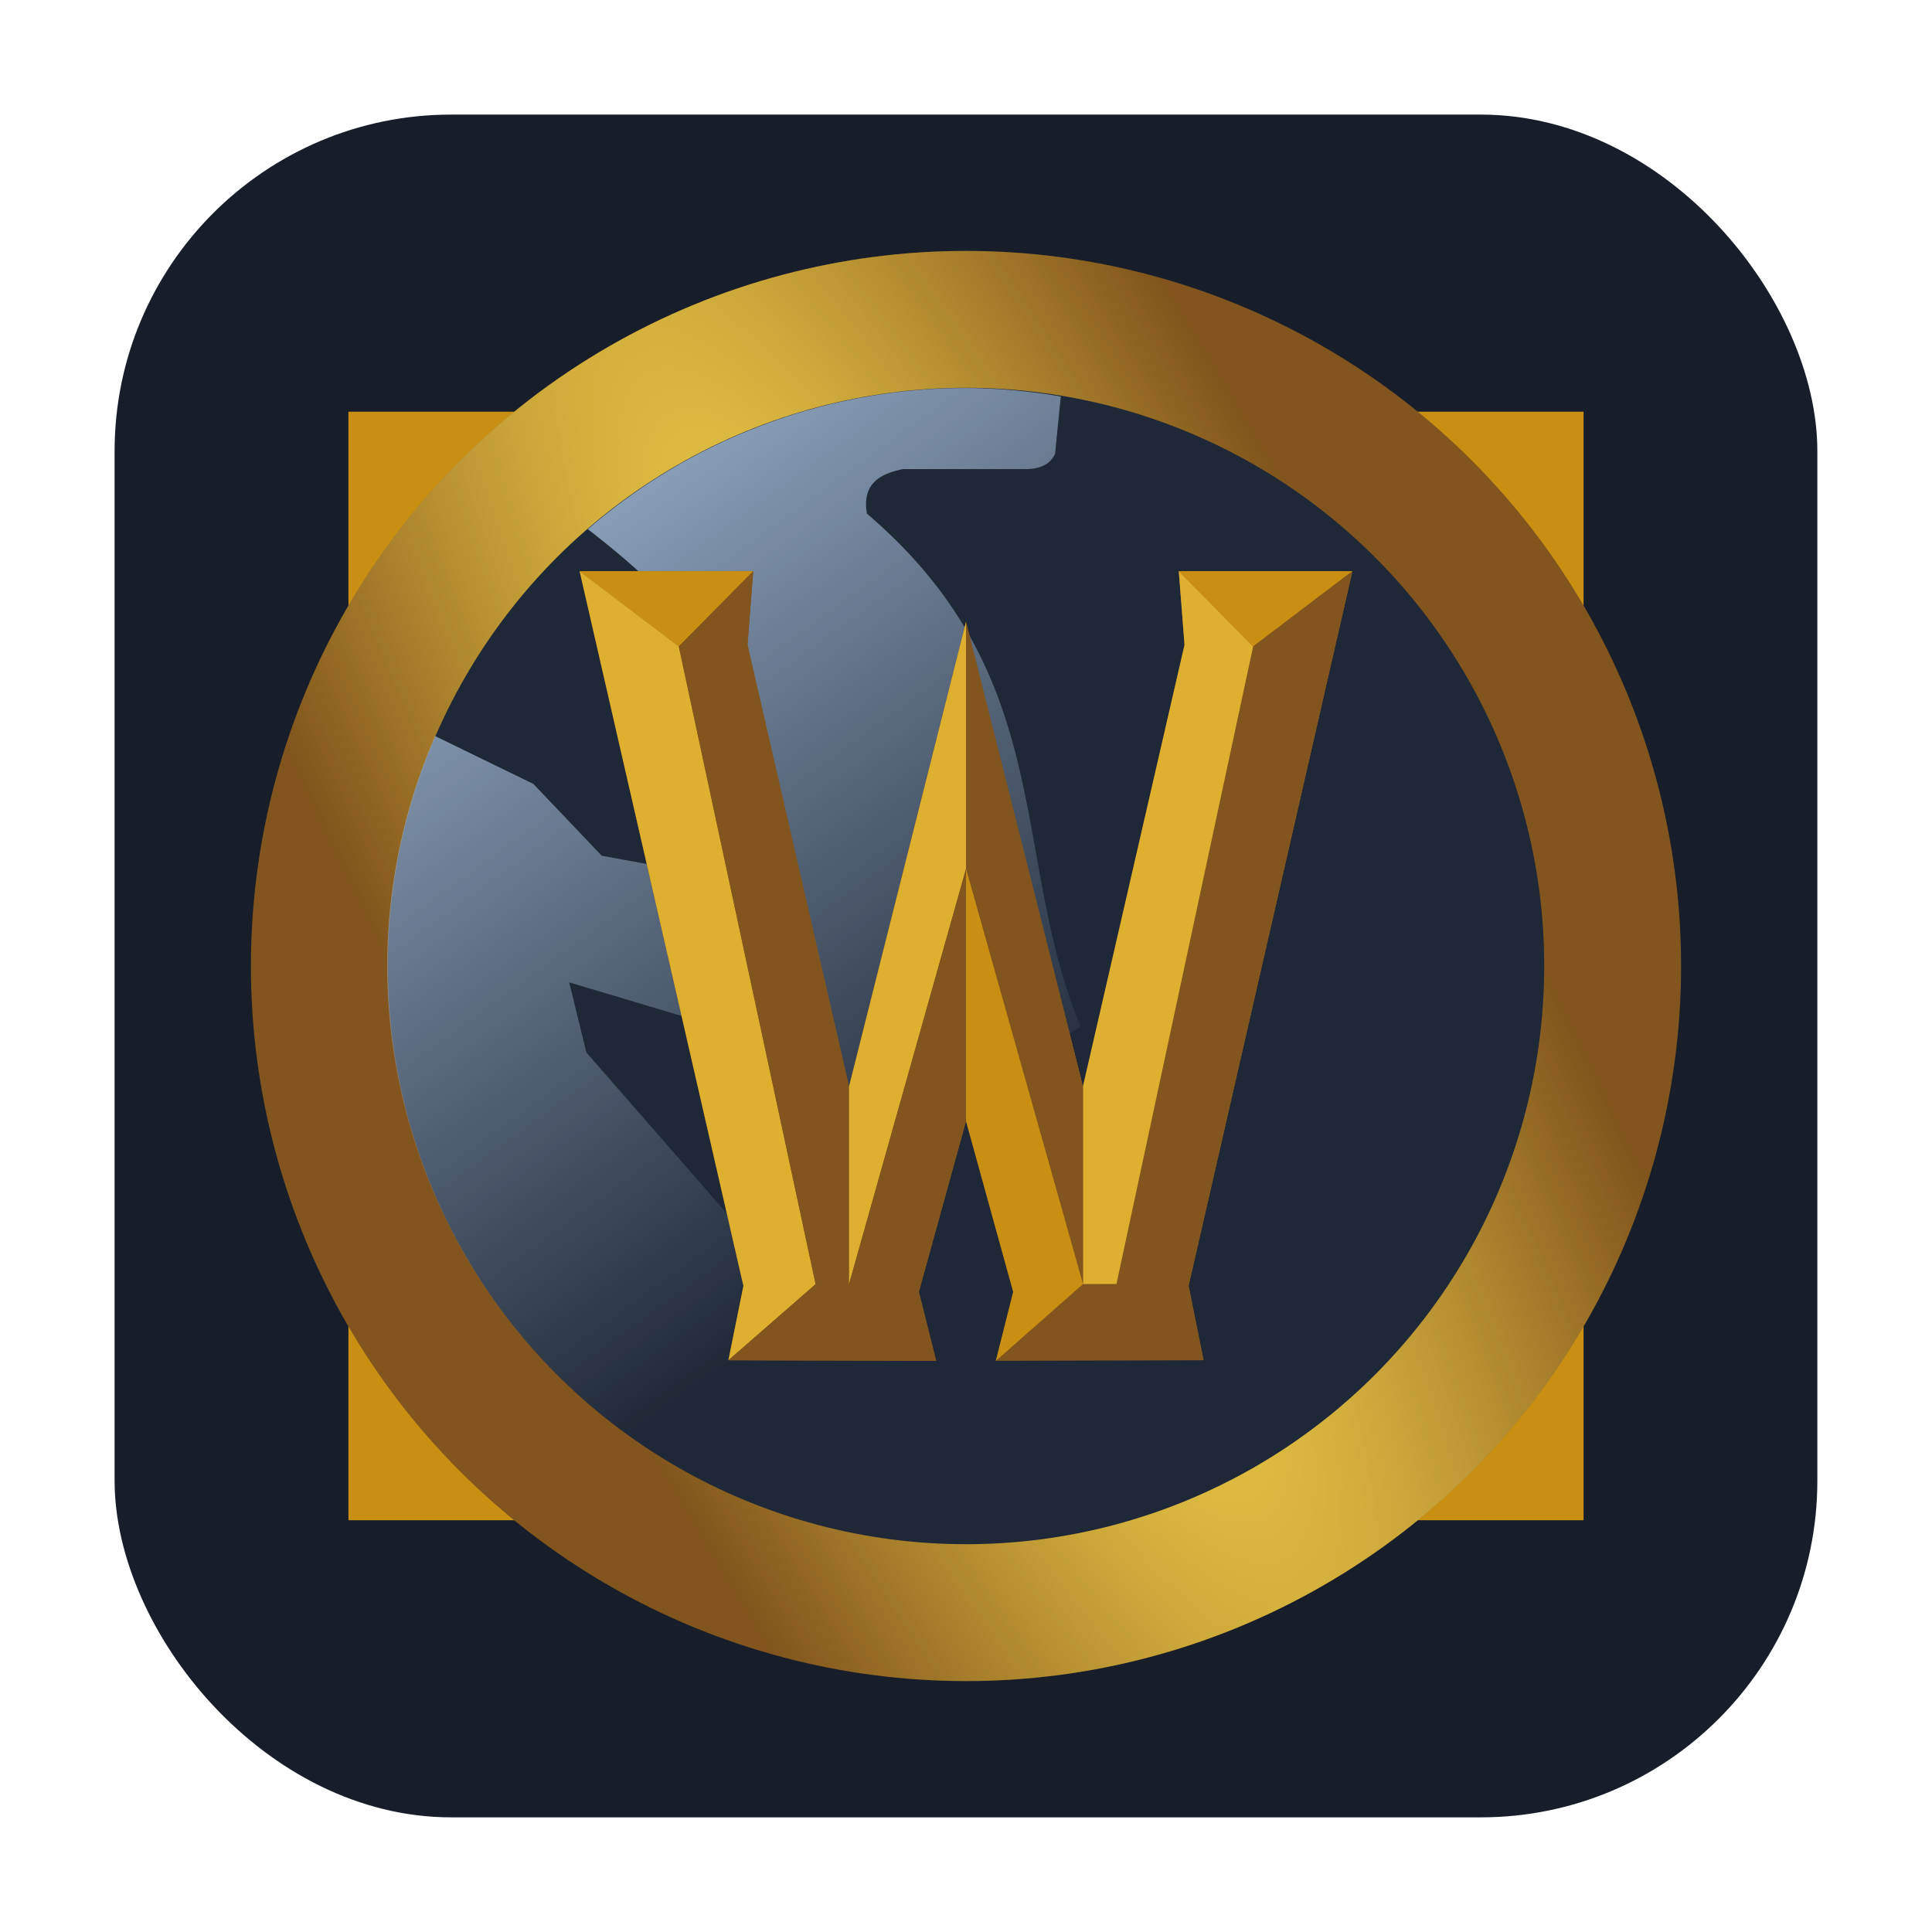 <?xml version="1.0" encoding="UTF-8" standalone="no"?>
<svg
   xmlns:dc="http://purl.org/dc/elements/1.1/"
   xmlns:cc="http://creativecommons.org/ns#"
   xmlns:rdf="http://www.w3.org/1999/02/22-rdf-syntax-ns#"
   xmlns:svg="http://www.w3.org/2000/svg"
   xmlns="http://www.w3.org/2000/svg"
   xmlns:xlink="http://www.w3.org/1999/xlink"
   xmlns:sodipodi="http://sodipodi.sourceforge.net/DTD/sodipodi-0.dtd"
   xmlns:inkscape="http://www.inkscape.org/namespaces/inkscape"
   height="32"
   width="32"
   version="1"
   id="svg20"
   sodipodi:docname="wow.svg"
   inkscape:version="0.92.1 r">
  <defs
     id="defs24">
    <linearGradient
       inkscape:collect="always"
       id="linearGradient4890">
      <stop
         style="stop-color:#ffe04e;stop-opacity:1;"
         offset="0"
         id="stop4886" />
      <stop
         style="stop-color:#ffe04e;stop-opacity:0;"
         offset="1"
         id="stop4888" />
    </linearGradient>
    <linearGradient
       id="linearGradient4829">
      <stop
         style="stop-color:#f8d812;stop-opacity:1;"
         offset="0"
         id="stop4825" />
      <stop
         style="stop-color:#f8d812;stop-opacity:0;"
         offset="1"
         id="stop4827" />
    </linearGradient>
    <linearGradient
       id="linearGradient4813">
      <stop
         style="stop-color:#eed700;stop-opacity:1;"
         offset="0"
         id="stop4809" />
      <stop
         style="stop-color:#eed700;stop-opacity:0;"
         offset="1"
         id="stop4811" />
    </linearGradient>
    <linearGradient
       inkscape:collect="always"
       id="linearGradient4562">
      <stop
         style="stop-color:#bdd9f9;stop-opacity:1;"
         offset="0"
         id="stop4558" />
      <stop
         style="stop-color:#bdd9f9;stop-opacity:0;"
         offset="1"
         id="stop4560" />
    </linearGradient>
    <linearGradient
       inkscape:collect="always"
       xlink:href="#linearGradient4562"
       id="linearGradient4566"
       x1="2.909"
       y1="-0.241"
       x2="17.737"
       y2="20.165"
       gradientUnits="userSpaceOnUse"
       gradientTransform="matrix(0.761,0,0,0.761,3.754,3.578)" />
    <radialGradient
       inkscape:collect="always"
       xlink:href="#linearGradient4890"
       id="radialGradient4904"
       cx="16"
       cy="16"
       fx="16"
       fy="16"
       r="15.556"
       gradientUnits="userSpaceOnUse"
       gradientTransform="matrix(0.48,-0.258,1.066,1.985,-8.733,-11.644)" />
  </defs>
  <sodipodi:namedview
     pagecolor="#ffffff"
     bordercolor="#666666"
     borderopacity="1"
     objecttolerance="10"
     gridtolerance="10"
     guidetolerance="10"
     inkscape:pageopacity="0"
     inkscape:pageshadow="2"
     inkscape:window-width="640"
     inkscape:window-height="480"
     id="namedview22"
     showgrid="false"
     inkscape:zoom="8"
     inkscape:cx="17.858486"
     inkscape:cy="32.548448"
     inkscape:current-layer="svg20" />
  <rect
     style="opacity:1;fill:#171e29;fill-opacity:1;fill-rule:evenodd;stroke:none;stroke-width:1.035;stroke-linecap:round;stroke-linejoin:bevel;stroke-miterlimit:4;stroke-dasharray:none;stroke-dashoffset:0;stroke-opacity:1"
     id="rect4497-3"
     width="28.203"
     height="28.203"
     x="1.898"
     y="1.898"
     ry="5.575" />
  <rect
     style="opacity:1;fill:#c98f13;fill-opacity:1;fill-rule:nonzero;stroke:none;stroke-width:0.5;stroke-linecap:round;stroke-linejoin:miter;stroke-miterlimit:4;stroke-dasharray:none;stroke-dashoffset:0;stroke-opacity:1"
     id="rect4598"
     width="20.458"
     height="18.361"
     x="5.771"
     y="6.819"
     ry="0" />
  <circle
     style="opacity:1;fill:#81551d;fill-opacity:1;fill-rule:nonzero;stroke:none;stroke-width:0.9;stroke-linecap:round;stroke-linejoin:miter;stroke-miterlimit:4;stroke-dasharray:none;stroke-dashoffset:0;stroke-opacity:1"
     id="path4515-3-7-5-2"
     cx="16"
     cy="16"
     r="11.844" />
  <circle
     style="opacity:1;fill:url(#radialGradient4904);fill-opacity:1;fill-rule:nonzero;stroke:none;stroke-width:0.9;stroke-linecap:round;stroke-linejoin:miter;stroke-miterlimit:4;stroke-dasharray:none;stroke-dashoffset:0;stroke-opacity:1"
     id="path4515-3-7-5"
     cx="16"
     cy="16"
     r="11.844" />
  <circle
     style="opacity:1;fill:#1f2836;fill-opacity:1;fill-rule:nonzero;stroke:none;stroke-width:0.6;stroke-linecap:round;stroke-linejoin:miter;stroke-miterlimit:4;stroke-dasharray:none;stroke-dashoffset:0;stroke-opacity:1"
     id="path4515"
     cx="16"
     cy="16"
     r="9.577" />
  <path
     style="opacity:1;fill:url(#linearGradient4566);fill-opacity:1;fill-rule:nonzero;stroke:none;stroke-width:0.6;stroke-linecap:round;stroke-linejoin:miter;stroke-miterlimit:4;stroke-dasharray:none;stroke-dashoffset:0;stroke-opacity:1"
     d="M 15.991,6.426 A 9.577,9.577 0 0 0 9.736,8.765 c 0.505,0.391 0.962,0.782 1.32,1.173 0.411,0.449 0.735,0.898 0.99,1.347 0.511,0.9 0.753,1.802 0.886,2.714 0.133,0.912 0.158,1.832 0.238,2.766 0.08,0.934 0.214,1.882 0.564,2.849 l 4.165,-2.607 C 17.31,15.591 17.219,14.144 16.878,12.713 16.708,11.997 16.476,11.285 16.087,10.582 15.699,9.879 15.154,9.186 14.359,8.508 c -0.041,-0.24 0.008,-0.405 0.117,-0.519 0.109,-0.114 0.279,-0.178 0.477,-0.219 h 2.04 c 0.219,-0.003 0.396,-0.065 0.482,-0.254 L 17.57,6.567 A 9.577,9.577 0 0 0 15.991,6.426 Z M 7.208,12.192 a 9.577,9.577 0 0 0 -0.794,3.81 9.577,9.577 0 0 0 5.272,8.543 l 0.746,-3.996 -2.72,-3.117 -0.284,-1.161 2.748,0.821 -0.028,-2.521 -2.181,-0.397 -1.133,-1.19 z"
     id="path4555"
     inkscape:connector-curvature="0" />
  <path
     style="fill:#81551d;fill-opacity:1;stroke:none;stroke-width:1px;stroke-linecap:butt;stroke-linejoin:miter;stroke-opacity:1"
     d="m 9.6,9.46 2.712,11.837 -0.248,1.233 3.442,0.01 L 15.219,21.398 16,18.571 l 0.781,2.827 -0.287,1.142 3.441,-0.01 -0.248,-1.233 2.714,-11.837 h -2.876 l 0.095,1.221 -1.682,7.313 L 16,10.299 14.062,17.994 12.381,10.681 12.476,9.46 Z M 13.509,21.267 h 0.553 l -0.553,0.002 z m 4.428,0 h 0.552 v 0.002 z"
     id="path4615-5-6"
     inkscape:connector-curvature="0" />
  <path
     style="fill:#c98f13;fill-opacity:1;stroke:none;stroke-width:1px;stroke-linecap:butt;stroke-linejoin:miter;stroke-opacity:1"
     d="M 9.6,9.46 11.243,10.707 12.476,9.46 Z"
     id="path4615-5"
     inkscape:connector-curvature="0" />
  <path
     style="fill:#dfaf30;fill-opacity:1;stroke:none;stroke-width:1px;stroke-linecap:butt;stroke-linejoin:miter;stroke-opacity:1"
     d="M 9.6,9.46 12.313,21.297 12.065,22.53 13.51,21.269 11.243,10.707 Z"
     id="path4617-6"
     inkscape:connector-curvature="0" />
  <path
     style="fill:#81551d;fill-opacity:1;stroke:none;stroke-width:1px;stroke-linecap:butt;stroke-linejoin:miter;stroke-opacity:1"
     d="m 12.476,9.46 -0.095,1.221 1.682,7.314 v 3.273 h -0.555 L 11.243,10.707 Z"
     id="path4619-2"
     inkscape:connector-curvature="0"
     sodipodi:nodetypes="ccccccc" />
  <path
     style="fill:#81551d;fill-opacity:1;stroke:none;stroke-width:1px;stroke-linecap:butt;stroke-linejoin:miter;stroke-opacity:1"
     d="m 12.065,22.53 1.445,-1.261 0.553,-6.84e-4 1.444,1.272 z"
     id="path4621-9"
     inkscape:connector-curvature="0" />
  <path
     style="fill:#dfaf30;fill-opacity:1;stroke:none;stroke-width:1px;stroke-linecap:butt;stroke-linejoin:miter;stroke-opacity:1"
     d="M 14.063,17.995 16,10.299 v 4.092 l -1.937,6.877 z"
     id="path4623-1"
     inkscape:connector-curvature="0" />
  <path
     style="fill:#81551d;fill-opacity:1;stroke:none;stroke-width:1px;stroke-linecap:butt;stroke-linejoin:miter;stroke-opacity:1"
     d="M 15.506,22.54 14.063,21.268 16,14.391 v 4.18 l -0.781,2.826 z"
     id="path4625-2"
     inkscape:connector-curvature="0" />
  <path
     style="fill:#c98f13;fill-opacity:1;stroke:none;stroke-width:1px;stroke-linecap:butt;stroke-linejoin:miter;stroke-opacity:1"
     d="M 22.4,9.46 20.757,10.707 19.524,9.46 Z"
     id="path4615-5-0"
     inkscape:connector-curvature="0" />
  <path
     style="fill:#81551d;fill-opacity:1;stroke:none;stroke-width:1px;stroke-linecap:butt;stroke-linejoin:miter;stroke-opacity:1"
     d="M 22.4,9.46 19.687,21.297 19.935,22.53 18.49,21.269 20.757,10.707 Z"
     id="path4617-6-9"
     inkscape:connector-curvature="0" />
  <path
     style="fill:#dfaf30;fill-opacity:1;stroke:none;stroke-width:1px;stroke-linecap:butt;stroke-linejoin:miter;stroke-opacity:1"
     d="m 19.524,9.46 0.095,1.221 -1.682,7.314 v 3.273 h 0.555 l 2.264,-10.561 z"
     id="path4619-2-3"
     inkscape:connector-curvature="0"
     sodipodi:nodetypes="ccccccc" />
  <path
     style="fill:#81551d;fill-opacity:1;stroke:none;stroke-width:1px;stroke-linecap:butt;stroke-linejoin:miter;stroke-opacity:1"
     d="m 17.937,17.995 -1.937,-7.697 v 4.092 l 1.937,6.877 z"
     id="path4623-1-0"
     inkscape:connector-curvature="0" />
  <path
     style="fill:#c98f13;fill-opacity:1;stroke:none;stroke-width:1px;stroke-linecap:butt;stroke-linejoin:miter;stroke-opacity:1"
     d="m 16.494,22.54 1.444,-1.272 -1.937,-6.877 v 4.18 l 0.781,2.826 z"
     id="path4625-2-6"
     inkscape:connector-curvature="0" />
</svg>
